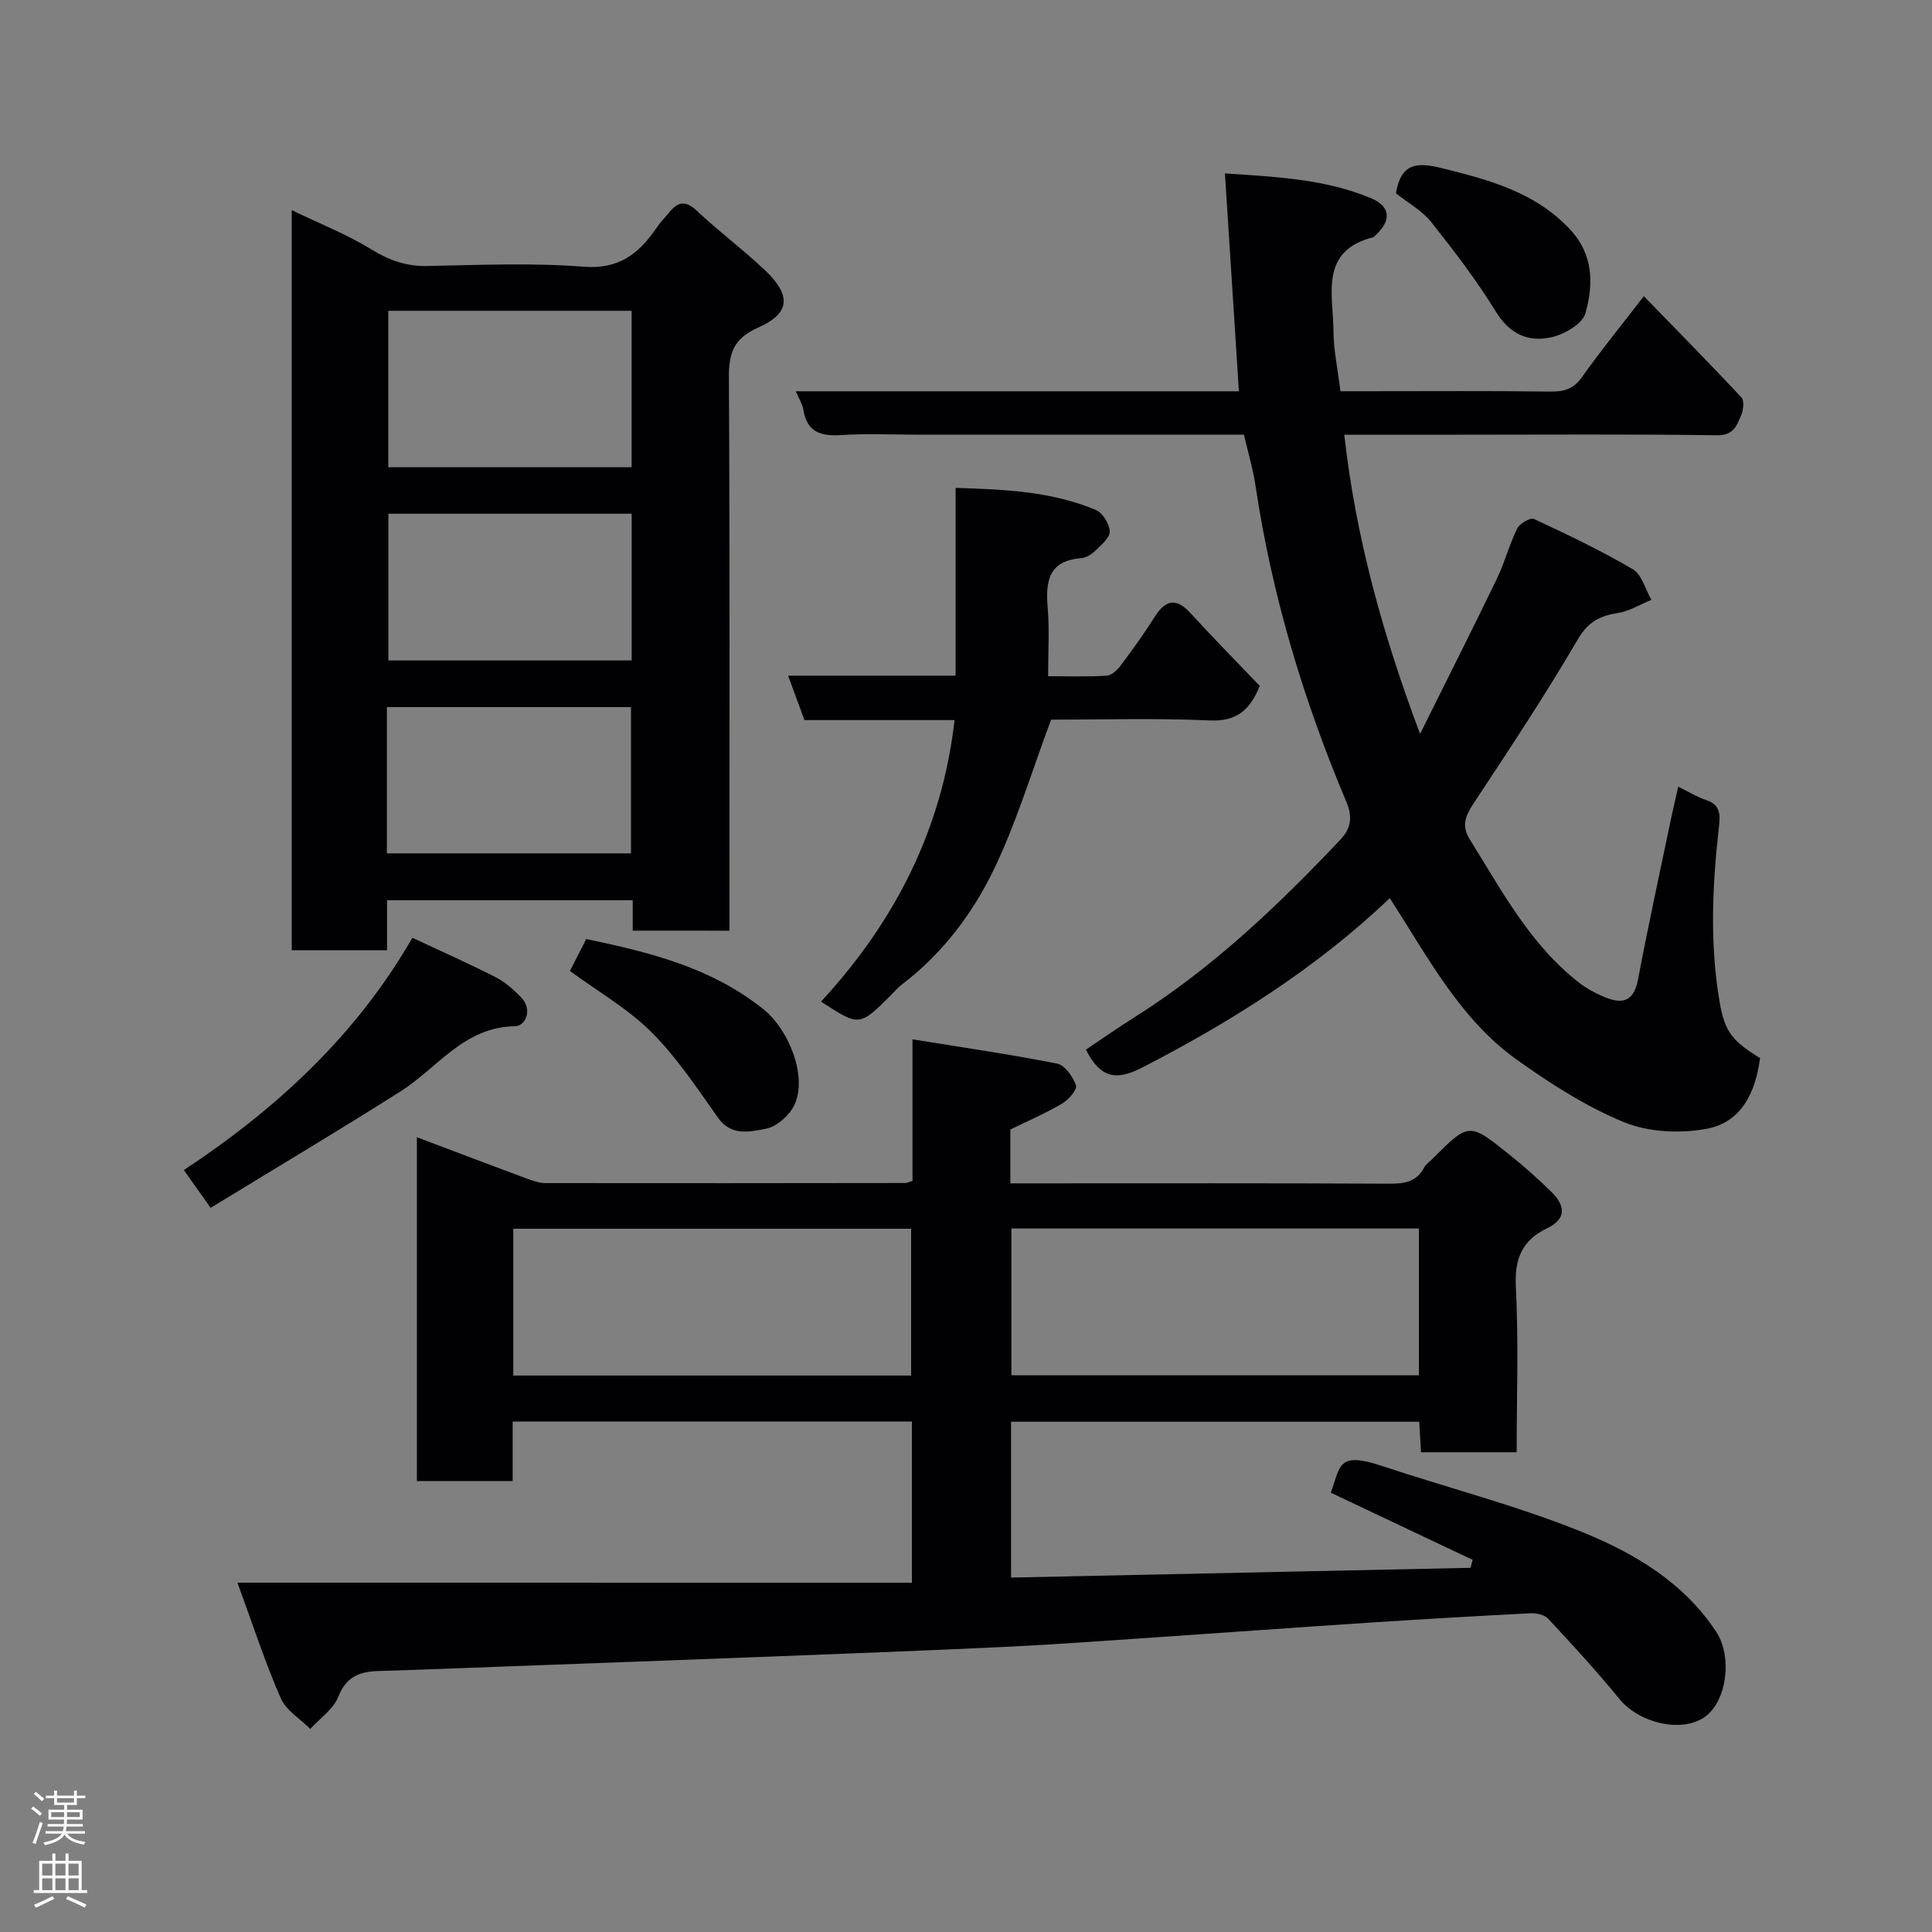 <svg enable-background="new 0 0 400 400" viewBox="0 0 400 400" xmlns="http://www.w3.org/2000/svg"><rect x="0" y="0" width="400" height="400" fill="#808080" stroke="none"/><g fill="#010103"><path d="m188.8 327.69c0-11.87 0-22.46 0-33.38-27.53 0-54.91 0-82.66 0v12.32c-6.74 0-13.13 0-19.83 0 0-23.4 0-46.8 0-71.18 7.7 2.91 15.06 5.71 22.45 8.45 1.36.5 2.81 1.05 4.22 1.05 24.83.04 49.65.01 74.48-.02.31 0 .61-.17 1.46-.43 0-9.23 0-18.63 0-29.32 10.47 1.7 20.26 3.11 29.95 5.03 1.6.32 3.27 2.72 3.9 4.51.3.85-1.53 2.97-2.85 3.75-3.33 1.97-6.92 3.51-10.74 5.38v11.15h5.3c24.33 0 48.65-.06 72.98.07 3.18.02 5.76-.28 7.39-3.34.37-.7 1.13-1.21 1.72-1.8 7.54-7.54 7.57-7.59 15.87-.93 3.08 2.47 6.07 5.1 8.87 7.88 2.75 2.74 3.04 5.49-1.01 7.43-5.17 2.47-6.76 6.31-6.46 12.14.58 11.27.17 22.6.17 34.22-6.71 0-13.1 0-19.8 0-.12-2.05-.24-3.99-.38-6.31-28.05 0-56.11 0-84.5 0v32.26c31.78-.68 63.45-1.35 95.13-2.02.14-.55.29-1.1.43-1.65-9.77-4.62-19.54-9.25-29.36-13.9 2.01-5.58 1.43-8.58 10.56-5.55 13.88 4.61 28.13 8.26 41.63 13.75 10.69 4.35 20.87 10.39 27.58 20.56 3.41 5.17 2.24 14.3-2.24 17.59-4.73 3.47-13.65 1.41-17.77-3.64-4.68-5.74-9.72-11.2-14.76-16.63-.77-.82-2.45-1.18-3.68-1.12-11.37.58-22.74 1.25-34.1 1.99-14.47.95-28.93 2.01-43.4 2.99-10.37.7-20.73 1.47-31.1 1.97-16.36.78-32.73 1.39-49.1 2.03-17.86.69-35.73 1.34-53.6 2-9.1.34-18.2.71-27.3.98-3.88.12-6.59 1.22-8.21 5.33-1.02 2.58-3.8 4.46-5.8 6.65-2.1-2.1-5.03-3.84-6.13-6.38-3.23-7.4-5.73-15.12-8.95-23.89 47.1.01 93.09.01 139.64.01zm104.97-73.34c-28.44 0-56.47 0-84.37 0v30.39h84.37c0-10.19 0-20.11 0-30.39zm-105.13 30.44c0-10.45 0-20.49 0-30.39-27.73 0-55.09 0-82.37 0v30.39z"/><path d="m287.74 185.96c-15.31 14.55-32.69 25.48-51.11 34.99-5.23 2.7-8.65 2.6-11.81-3.63 3.14-2.1 6.53-4.48 10.02-6.68 16.04-10.1 29.66-23.04 42.6-36.72 1.91-2.02 2.84-4.3 1.34-7.84-8.9-21.06-15.46-42.85-18.84-65.53-.52-3.49-1.55-6.9-2.4-10.56-22.86 0-45.5 0-68.14 0-5 0-10.01-.26-14.99.08-4.28.3-7.34-.44-8.09-5.29-.16-1.07-.83-2.07-1.56-3.77h91.74c-.97-15.18-1.91-29.76-2.89-45.11 10.82.72 20.88 1.2 30.32 5.17 4.05 1.71 4.15 4.7.79 7.69-.12.11-.22.31-.36.34-11.25 2.83-8.33 11.85-8.28 19.42.02 3.91.87 7.82 1.44 12.48h5.97c12.5 0 24.99-.09 37.49.07 2.84.03 4.79-.51 6.55-2.99 3.86-5.46 8.1-10.64 12.81-16.76 6.82 7.02 13.6 13.9 20.2 20.95.62.66.42 2.59-.03 3.66-.91 2.13-1.56 4.24-5.03 4.19-17.66-.26-35.32-.12-52.98-.12-7.98 0-15.96 0-24.18 0 2.36 21.09 7.84 41.04 15.69 61.95 5.58-11.24 10.84-21.65 15.91-32.14 1.62-3.36 2.56-7.05 4.2-10.39.51-1.03 2.73-2.32 3.47-1.97 6.94 3.23 13.88 6.53 20.47 10.41 1.87 1.1 2.59 4.17 3.84 6.33-2.3.94-4.53 2.34-6.92 2.72-3.74.6-6.18 1.81-8.32 5.48-6.74 11.53-14.14 22.69-21.5 33.84-1.7 2.57-2.66 4.66-.88 7.52 6.66 10.64 12.52 21.88 22.75 29.78 1.4 1.08 3.02 1.96 4.65 2.68 3.68 1.64 6.49 1.68 7.45-3.4 2.11-11.18 4.55-22.31 6.87-33.45.43-2.05.92-4.09 1.47-6.49 2.05 1.01 3.86 2.14 5.83 2.79 3.03 1.01 2.85 3.26 2.58 5.62-1.37 12.07-1.91 24.15.15 36.18 1.08 6.3 2.7 8.08 8.37 11.62-.92 7.03-3.83 13.32-11.12 14.64-5.47.99-11.96.7-17.02-1.37-7.87-3.23-15.26-7.99-22.24-12.96-11.86-8.48-18.47-21.41-26.28-33.43z"/><path d="m131 192.68c0-2.28 0-4.11 0-6.3-16.88 0-33.6 0-50.87 0v10.36c-6.81 0-13.07 0-19.73 0 0-50.75 0-101.58 0-153.23 5.79 2.79 11.42 5.01 16.5 8.13 3.68 2.26 7.19 3.51 11.51 3.43 10.82-.2 21.7-.69 32.47.15 7.43.58 11.51-2.84 15.15-8.19.73-1.08 1.68-2.01 2.51-3.03 1.78-2.22 3.37-2.59 5.72-.37 4.55 4.28 9.59 8.03 14.12 12.32 5.51 5.22 5.24 8.93-1.44 11.89-4.94 2.19-6.06 5.14-6.03 10.16.2 36.32.11 72.63.11 108.95v5.74c-6.73-.01-13.12-.01-20.02-.01zm-.23-128.33c-17.1 0-33.8 0-50.38 0v32.39h50.38c0-10.85 0-21.44 0-32.39zm.01 42.01c-17.12 0-33.82 0-50.37 0v30.38h50.37c0-10.19 0-20.12 0-30.38zm-50.68 70.32h50.54c0-10.36 0-20.4 0-30.28-17.07 0-33.77 0-50.54 0z"/><path d="m217.62 149c-4.04 10.78-7.15 21.25-11.83 30.97-4.46 9.26-10.76 17.56-19.15 23.93-.79.6-1.43 1.39-2.14 2.1-6.58 6.55-6.58 6.55-14.51 1.37 15.21-16.48 25.05-35.55 27.64-58.28-10.28 0-20.58 0-31.08 0-1.12-3.04-2.17-5.89-3.38-9.2h34.68c0-12.93 0-25.53 0-38.88 10.15.32 19.86.72 29.02 4.56 1.41.59 2.82 2.88 2.89 4.45.06 1.29-1.74 2.79-2.95 3.97-.79.77-1.95 1.5-3 1.58-6.82.54-7.35 4.9-6.89 10.38.37 4.44.08 8.94.08 14.05 4.24 0 8.18.14 12.1-.1 1.02-.06 2.2-1.14 2.89-2.07 2.45-3.26 4.84-6.58 7.01-10.02 2.26-3.6 4.46-4.19 7.52-.83 4.68 5.13 9.56 10.07 14.3 15.03-2.02 4.96-4.75 7.4-10.33 7.15-11.29-.51-22.62-.16-32.87-.16z"/><path d="m85.38 194.16c6 2.81 11.67 5.32 17.18 8.13 2 1.02 3.8 2.61 5.37 4.25 2.39 2.49.89 5.9-1.3 5.93-10.59.15-16.02 8.62-23.69 13.48-12.9 8.17-26.02 15.99-39.33 24.12-2.23-3.14-3.79-5.34-5.55-7.82 19.07-12.6 35.62-27.78 47.32-48.09z"/><path d="m118 201.03c1.03-2.02 2.13-4.18 3.37-6.61 13.07 2.72 25.87 5.87 36.67 14.52 5.3 4.24 9.16 13.91 6.46 19.77-1.01 2.2-3.72 4.59-5.99 5-3.19.58-7.07 1.6-9.82-2.26-4.35-6.12-8.55-12.5-13.82-17.76-4.87-4.86-11.07-8.4-16.87-12.66z"/><path d="m289.01 40.02c1.03-6.2 4.27-6.52 9.54-5.2 9.75 2.43 19.19 4.92 26.43 12.59 4.95 5.23 4.97 11.44 3.26 17.46-.62 2.18-4.3 4.32-6.94 4.93-4.77 1.11-8.68-.53-11.58-5.25-3.99-6.5-8.67-12.61-13.42-18.59-1.86-2.34-4.73-3.9-7.29-5.94z"/></g><path d="m6.44 374.46.42-.45c.65.47 1.27.95 1.85 1.44l-.45.49c-.65-.56-1.25-1.06-1.82-1.48m.93 7.33-.63-.26c.55-1.36 1.05-2.8 1.52-4.33.19.1.38.19.59.27-.46 1.29-.95 2.73-1.48 4.32m-.38-10.38.44-.42c.43.34 1.01.82 1.74 1.44l-.49.49c-.53-.51-1.09-1.01-1.69-1.51m2.5.35h1.72v-1.04h.59v1.04h3.52v-1.04h.59v1.04h1.75v.53h-1.75v1.42h-2.03v.97h3.22v2.03h-3.24c0 .35-.01.66-.03.93h3.32v.53h-3.37c-.03.27-.08.58-.15.94h3.96v.53h-3.71c.67.92 1.93 1.48 3.79 1.68-.13.24-.23.44-.29.59-2.13-.38-3.48-1.08-4.04-2.12-.43.97-1.77 1.72-4.03 2.23-.09-.19-.2-.37-.33-.55 2.1-.42 3.37-1.03 3.81-1.83h-3.36v-.53h3.58c.08-.29.13-.61.16-.94h-3.33v-.53h3.39c.02-.27.04-.58.04-.93h-3.23v-2.03h3.25v-.97h-2.07v-1.42h-1.73zm1.12 3.44v1h2.65c.01-.3.02-.44.01-.4v-.25-.35zm1.19-2h3.52v-.91h-3.52zm4.71 2h-2.63v.59c0 .16-.01.28-.01.4h2.64z" fill="#fcfafa"/><path d="m13.56 383.74h.63v1.52h2.72v6.07h1.13v.6h-11.06v-.6h1.13v-6.07h2.73v-1.52h.63v1.52h2.1v-1.52zm-2.69 8.83.38.56c-1.24.63-2.53 1.25-3.85 1.85-.1-.21-.21-.42-.34-.63 1.36-.55 2.63-1.15 3.81-1.78m-2.13-4.27h2.1v-2.45h-2.1zm0 3.04h2.1v-2.46h-2.1zm2.72-3.04h2.1v-2.45h-2.1zm0 3.04h2.1v-2.46h-2.1zm6.07 3.6c-1.41-.71-2.7-1.3-3.86-1.78l.35-.56c1.45.62 2.75 1.19 3.88 1.72zm-1.25-9.09h-2.1v2.45h2.1zm-2.09 5.49h2.1v-2.46h-2.1z" fill="#fcfafa"/></svg>